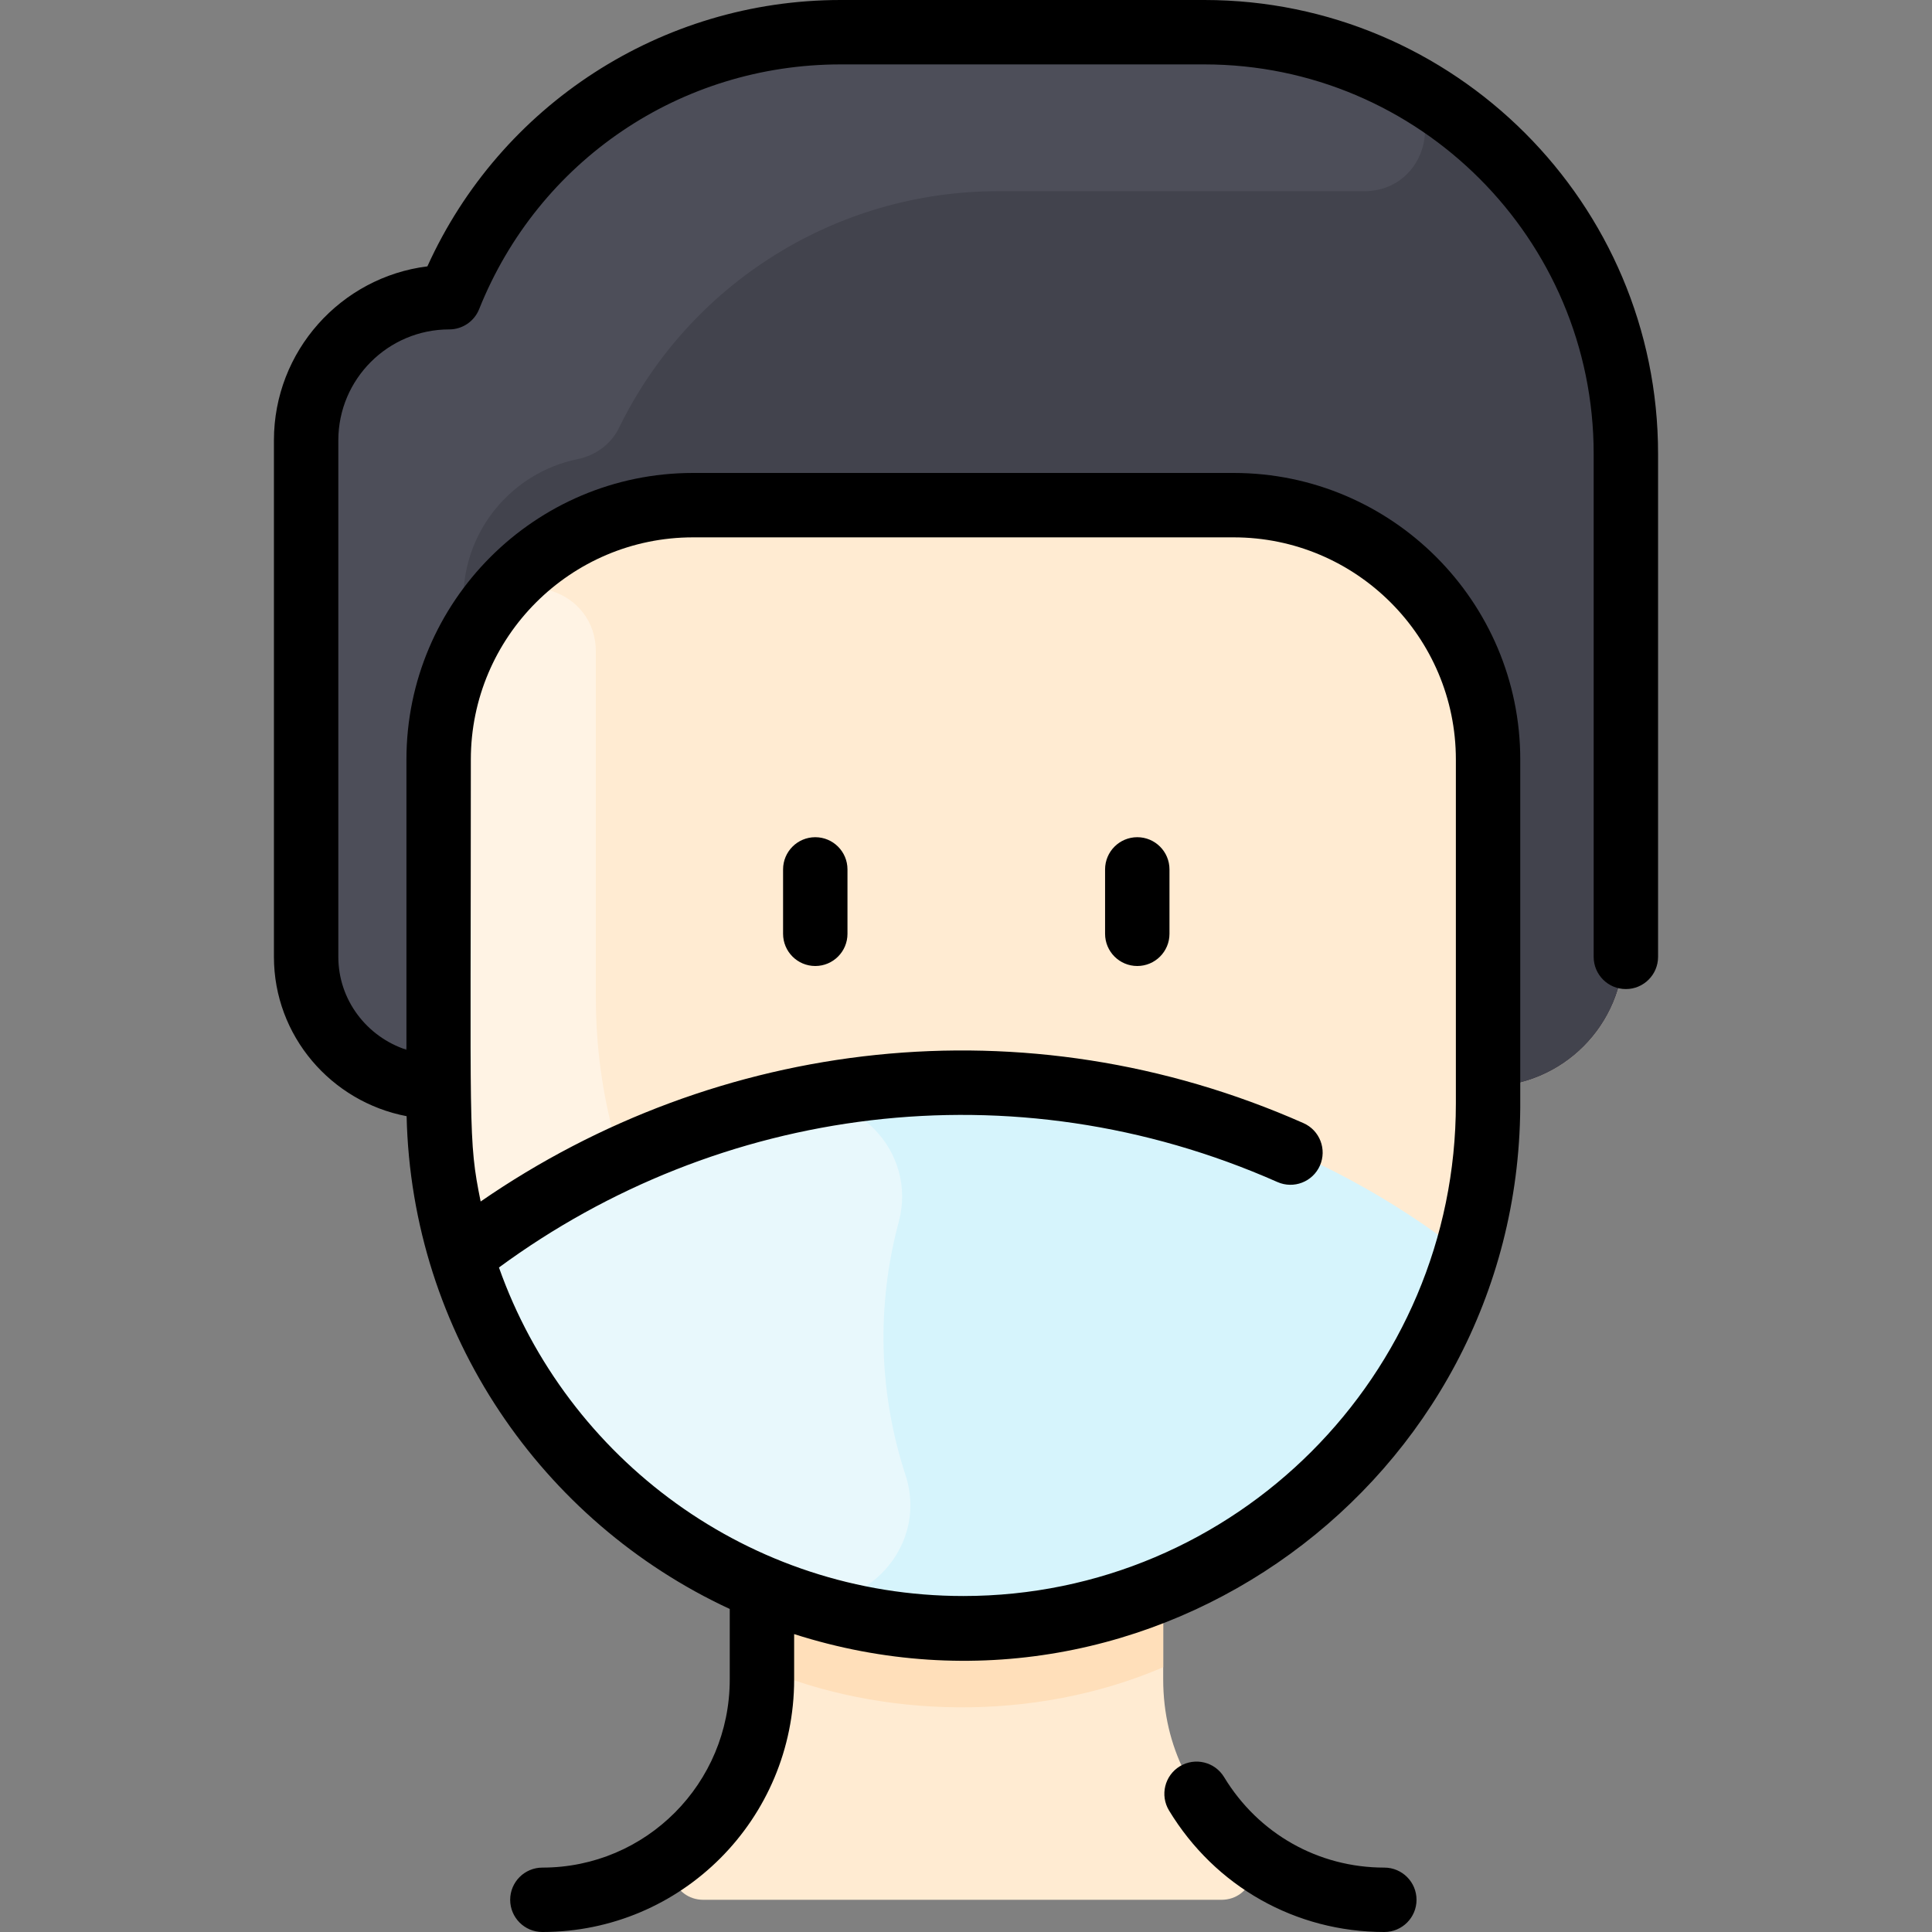 <svg id="Layer_1" enable-background="new 0 0 480 480" height="512" viewBox="0 0 480 480" width="512" xmlns="http://www.w3.org/2000/svg"><rect x="0" y="0" width="480" height="480" fill="#808080" stroke="none"/><path d="m403.493 112.74v123.06c0 18.91-15.33 34.24-34.24 34.24v4.12c0 54.35-33.25 100.92-80.52 120.49-2.156.88-1.729.737.05-.01l.21.5v22.12c0 16.81 7.57 30.81 19.44 40.5 5.86 4.78 2.58 14.24-4.99 14.24h-128.69c-7.55 0-10.85-9.43-5.02-14.22 11.79-9.7 19.07-23.69 19.07-40.52v-22.12l.21-.5c3.58 1.49 7.23 2.81 10.94 3.95-51.41-16.31-91.42-63.97-91.42-124.43v-4.12c-18.77 0-32.92-14.83-32.92-32.31v-128.34c0-19.63 15.92-35.55 35.55-35.55 15.9-39.75 54.42-65.84 97.25-65.84h90.34c57.85 0 104.74 46.89 104.74 104.74z" fill="#ffebd2"/><path d="m403.493 112.737v123.067c0 18.909-15.327 34.236-34.236 34.236 0-14.221 0-49.182 0-81.338 0-34.908-28.298-63.206-63.206-63.206h-134.312c-34.908 0-63.206 28.298-63.206 63.206v81.338c-18.771 0-32.92-14.833-32.92-32.314v-128.333c0-19.633 15.92-35.553 35.553-35.553 15.899-39.746 54.414-65.84 97.245-65.84h90.345c57.846 0 104.737 46.891 104.737 104.737z" fill="#42434d"/><path d="m209.378 358.341c21.433 13.409 4.532 46.293-18.93 36.876-48.239-19.363-81.915-66.371-81.915-121.055v-85.46c0-13.278 4.095-25.602 11.091-35.775 8.766-12.747 28.509-6.426 28.414 9.043-.002.323-.001 85.532-.001 85.855 0 48.077 25.272 87.95 61.341 110.516z" fill="#fff3e4"/><path d="m345.752 19.108c14.236 7.159 9.005 28.481-6.929 28.397-.46-.002-90.447-.001-90.908-.001-40.229 0-76.679 23.024-94.127 58.803-1.99 4.08-5.835 6.848-10.282 7.758-16.2 3.316-28.389 17.652-28.389 34.831v11.693c-4.214 8.467-6.584 18.014-6.584 28.113v58.592c0 14.613-18.922 20.692-27.228 8.669-3.616-5.234-5.691-11.541-5.691-18.236v-128.334c0-19.633 15.92-35.553 35.553-35.553 15.898-39.747 54.413-65.84 97.244-65.84h90.345c16.898 0 32.863 4.001 46.996 11.108z" fill="#4d4e59"/><path d="m288.993 395.14v19.08c-32.101 13.781-70.357 12.786-100.19 0v-19.08l.21-.5c31.07 12.88 67.21 13.47 99.77 0z" fill="#ffdfba"/><path d="m364.153 311.91c-16.188 53.597-65.943 92.61-124.81 92.61-58.858 0-108.582-38.998-124.79-92.52 72.935-57.203 176.417-57.434 249.6-.09z" fill="#d6f4fc"/><path d="m193.972 396.4c-37.445-13.925-67.401-44.715-79.419-84.4 9.933-7.787 38.24-28.481 80.249-38.037 17.603-4.004 33.168 12.159 28.493 29.596-5.555 20.72-5.027 42.399 1.669 62.904 6.192 18.958-12.299 36.888-30.992 29.937z" fill="#e8f8fc"/><path d="m299.204 0h-90.344c-44.535 0-84.54 26.127-102.676 66.177-21.464 2.681-38.127 21.04-38.127 43.218v128.336c0 19.621 14.214 36.005 32.965 39.581 1.216 53.98 33.56 100.751 80.281 122.432v17.515c0 25.834-20.789 46.742-46.551 46.741-4.418 0-8 3.582-8 8s3.581 8 8 8c34.577 0 62.551-28.04 62.551-62.741v-11.273c88.895 28.416 179.699-38 180.399-130.77.006-.175.004-86.335.004-86.51 0-39.261-31.943-71.202-71.207-71.202h-134.314c-39.264 0-71.207 31.943-71.207 71.207v72.102c-9.816-3.208-16.921-12.339-16.921-23.082v-128.336c0-15.193 12.361-27.554 27.555-27.554 3.271 0 6.213-1.992 7.428-5.029 14.777-36.942 50.033-60.812 89.82-60.812h90.344c53.342 0 96.739 43.397 96.739 96.74v124.991c0 4.418 3.582 8 8 8s8-3.582 8-8v-124.991c0-62.165-50.574-112.74-112.739-112.74zm-182.226 188.711c0-30.441 24.766-55.207 55.207-55.207h134.315c30.441 0 55.207 24.764 55.207 55.202v85.455c0 67.472-54.893 122.364-122.364 122.364-53.192 0-98.557-34.12-115.38-81.619 54.484-40.051 127.488-50.405 193.409-21.235 4.04 1.787 8.766-.038 10.553-4.079 1.788-4.041-.038-8.765-4.078-10.553-69.228-30.632-145.702-21.068-204.431 19.469-3.164-15.602-2.438-16.534-2.438-109.797zm234.954 283.289c0 4.418-3.581 8-8 8-22.043 0-42.04-11.286-53.492-30.191-2.289-3.779-1.081-8.698 2.698-10.988 3.778-2.289 8.698-1.081 10.987 2.698 8.528 14.077 23.409 22.481 39.807 22.481 4.418 0 8 3.582 8 8zm-157.379-240v-16c0-4.418 3.582-8 8-8s8 3.582 8 8v16c0 4.418-3.582 8-8 8s-8-3.582-8-8zm80 0v-16c0-4.418 3.582-8 8-8s8 3.582 8 8v16c0 4.418-3.582 8-8 8s-8-3.582-8-8z"/></svg>